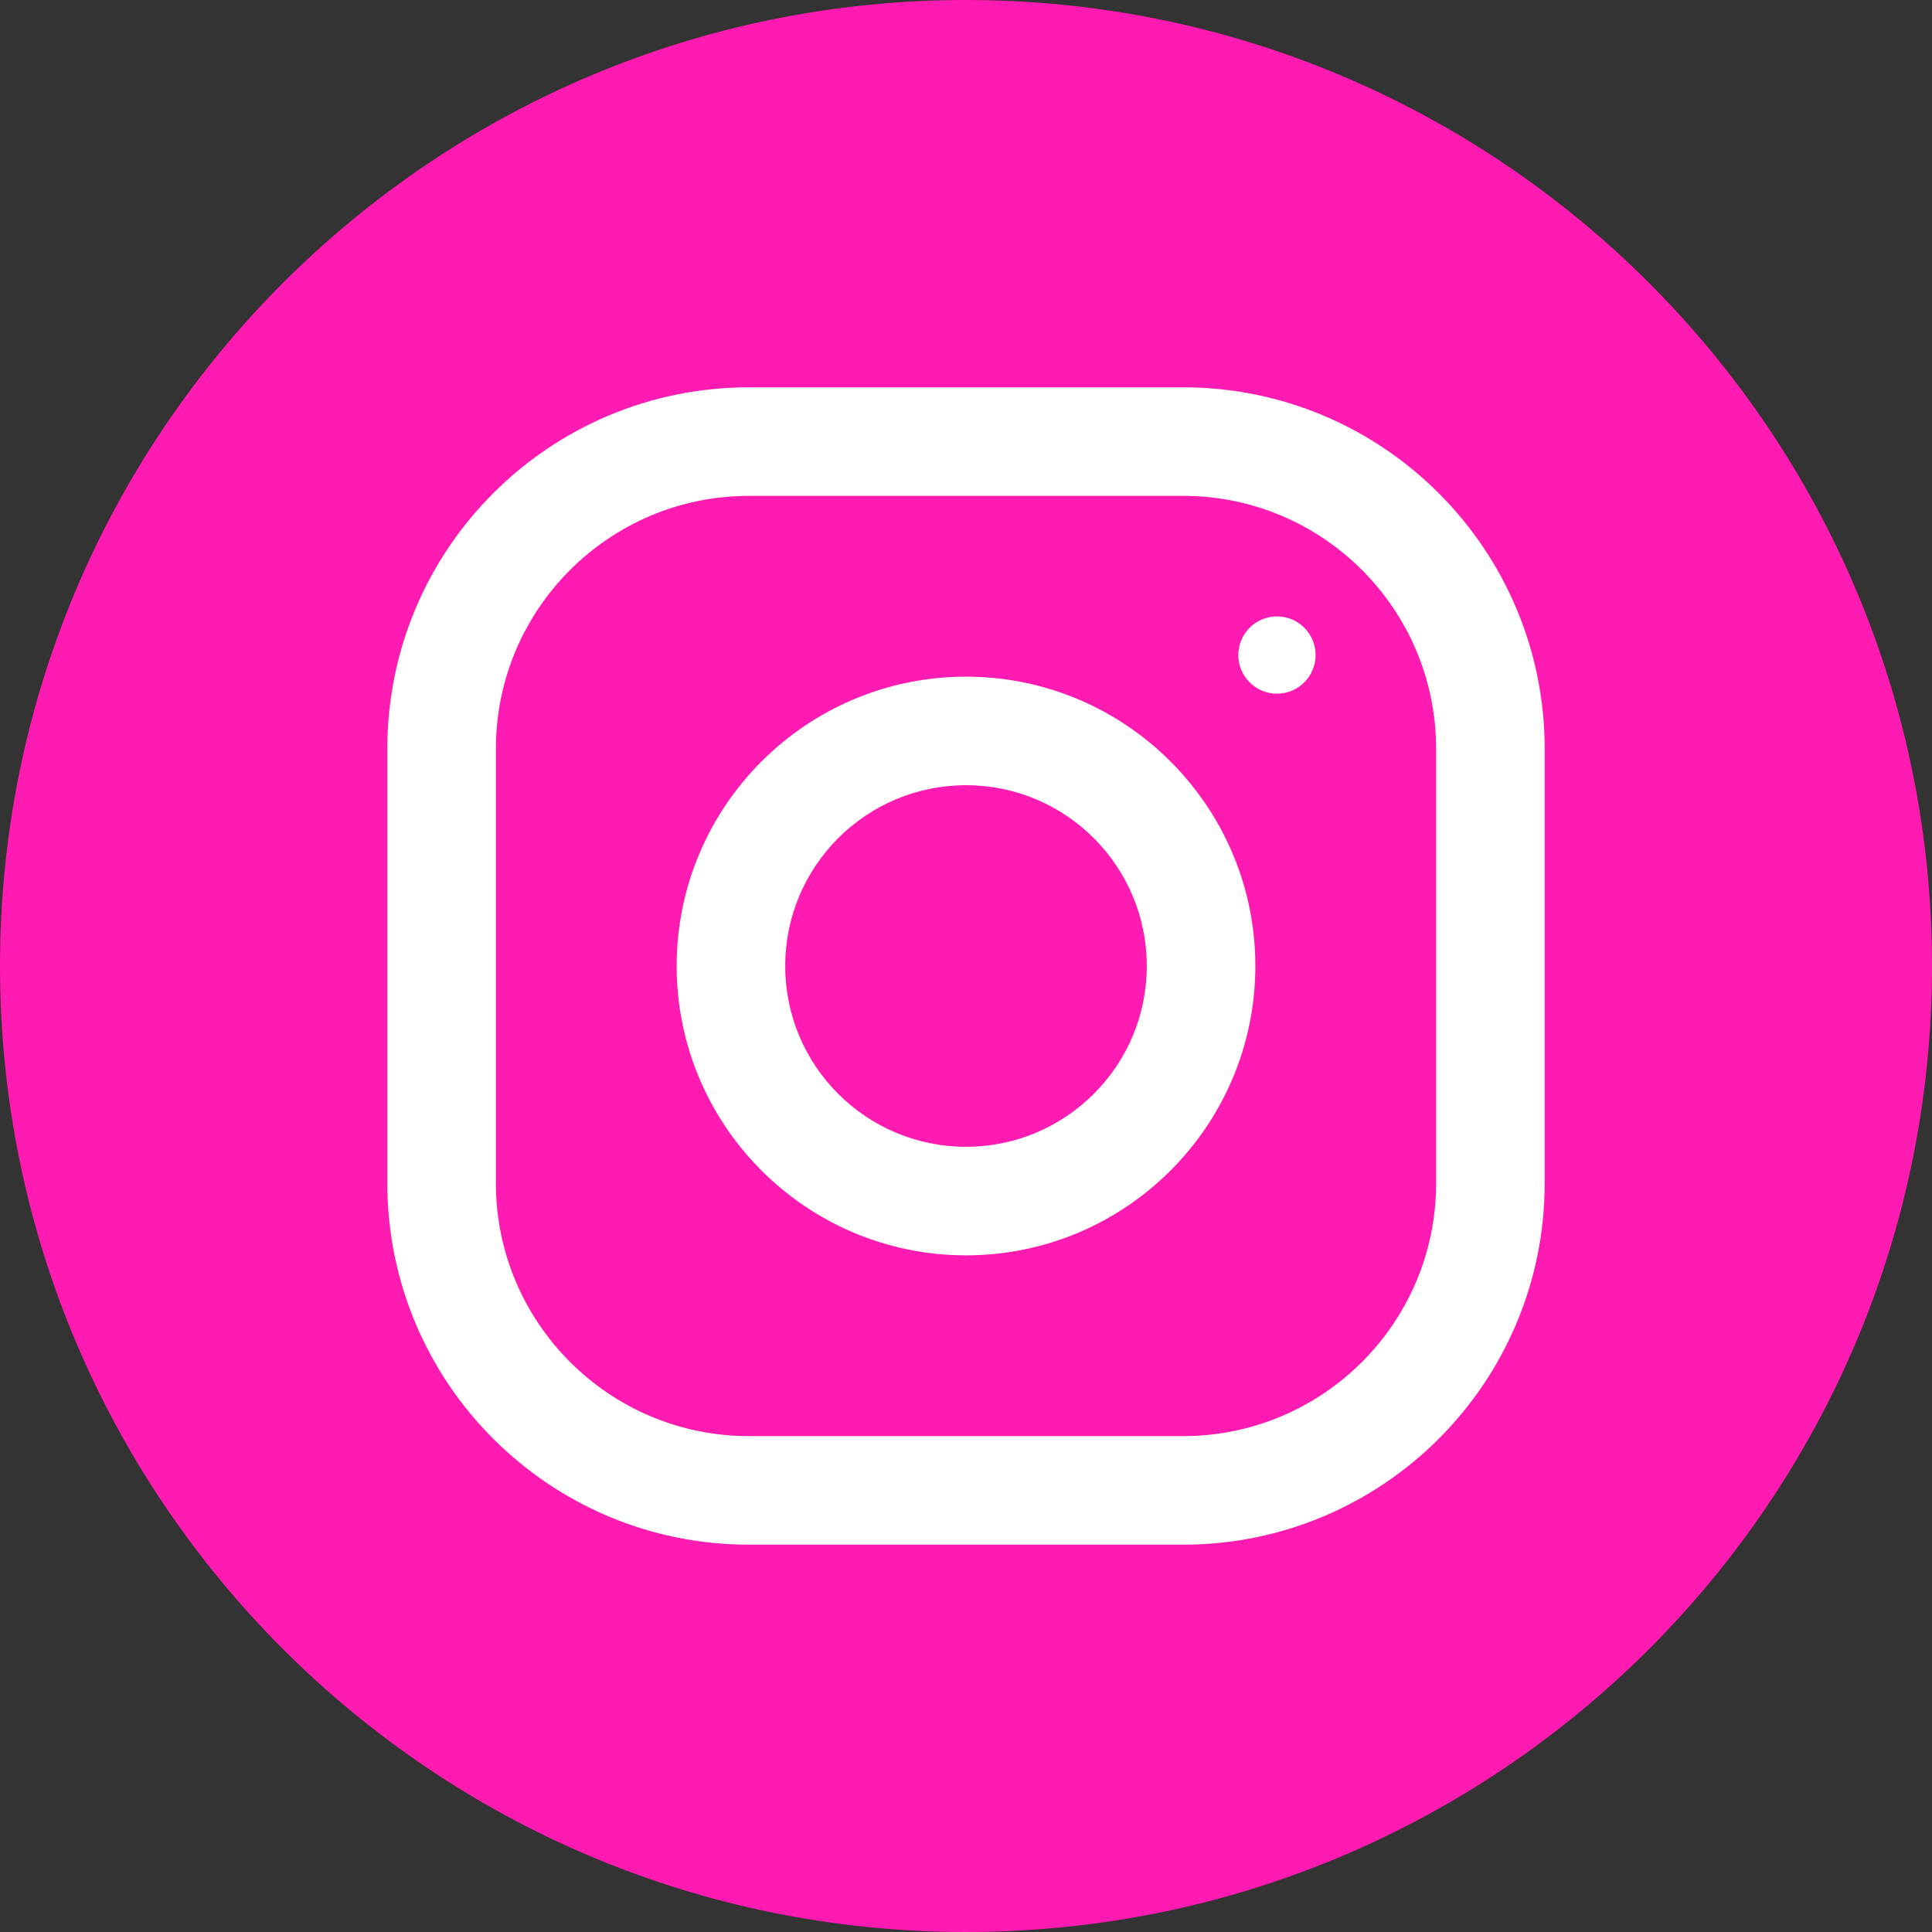 <svg width="80" height="80" viewBox="0 0 80 80" fill="none" xmlns="http://www.w3.org/2000/svg">
<rect x="0" y="0" width="80" height="80" fill="#333333" stroke="none"/>
<path d="M40 80C62.091 80 80 62.091 80 40C80 17.909 62.091 0 40 0C17.909 0 0 17.909 0 40C0 62.091 17.909 80 40 80Z" fill="#FF1AB1"/>
<path d="M48.99 16.038H31.009C22.743 16.038 16.038 22.742 16.038 31.009V48.99C16.038 57.257 22.743 63.962 31.009 63.962H48.99C57.257 63.962 63.962 57.257 63.962 48.99V31.009C63.962 22.742 57.257 16.038 48.99 16.038ZM59.467 48.99C59.467 54.781 54.762 59.466 48.99 59.466H31.009C25.219 59.466 20.533 54.761 20.533 48.99V31.009C20.533 25.219 25.238 20.533 31.009 20.533H48.99C54.781 20.533 59.467 25.238 59.467 31.009V48.99Z" fill="white"/>
<path d="M40 28.019C33.391 28.019 28.019 33.391 28.019 40C28.019 46.61 33.391 51.981 40 51.981C46.609 51.981 51.981 46.61 51.981 40C51.981 33.391 46.609 28.019 40 28.019ZM40 47.486C35.867 47.486 32.514 44.134 32.514 40C32.514 35.867 35.867 32.514 40 32.514C44.133 32.514 47.486 35.867 47.486 40C47.486 44.134 44.133 47.486 40 47.486Z" fill="white"/>
<path d="M52.876 28.724C53.76 28.724 54.476 28.007 54.476 27.124C54.476 26.24 53.76 25.524 52.876 25.524C51.993 25.524 51.276 26.24 51.276 27.124C51.276 28.007 51.993 28.724 52.876 28.724Z" fill="white"/>
</svg>

